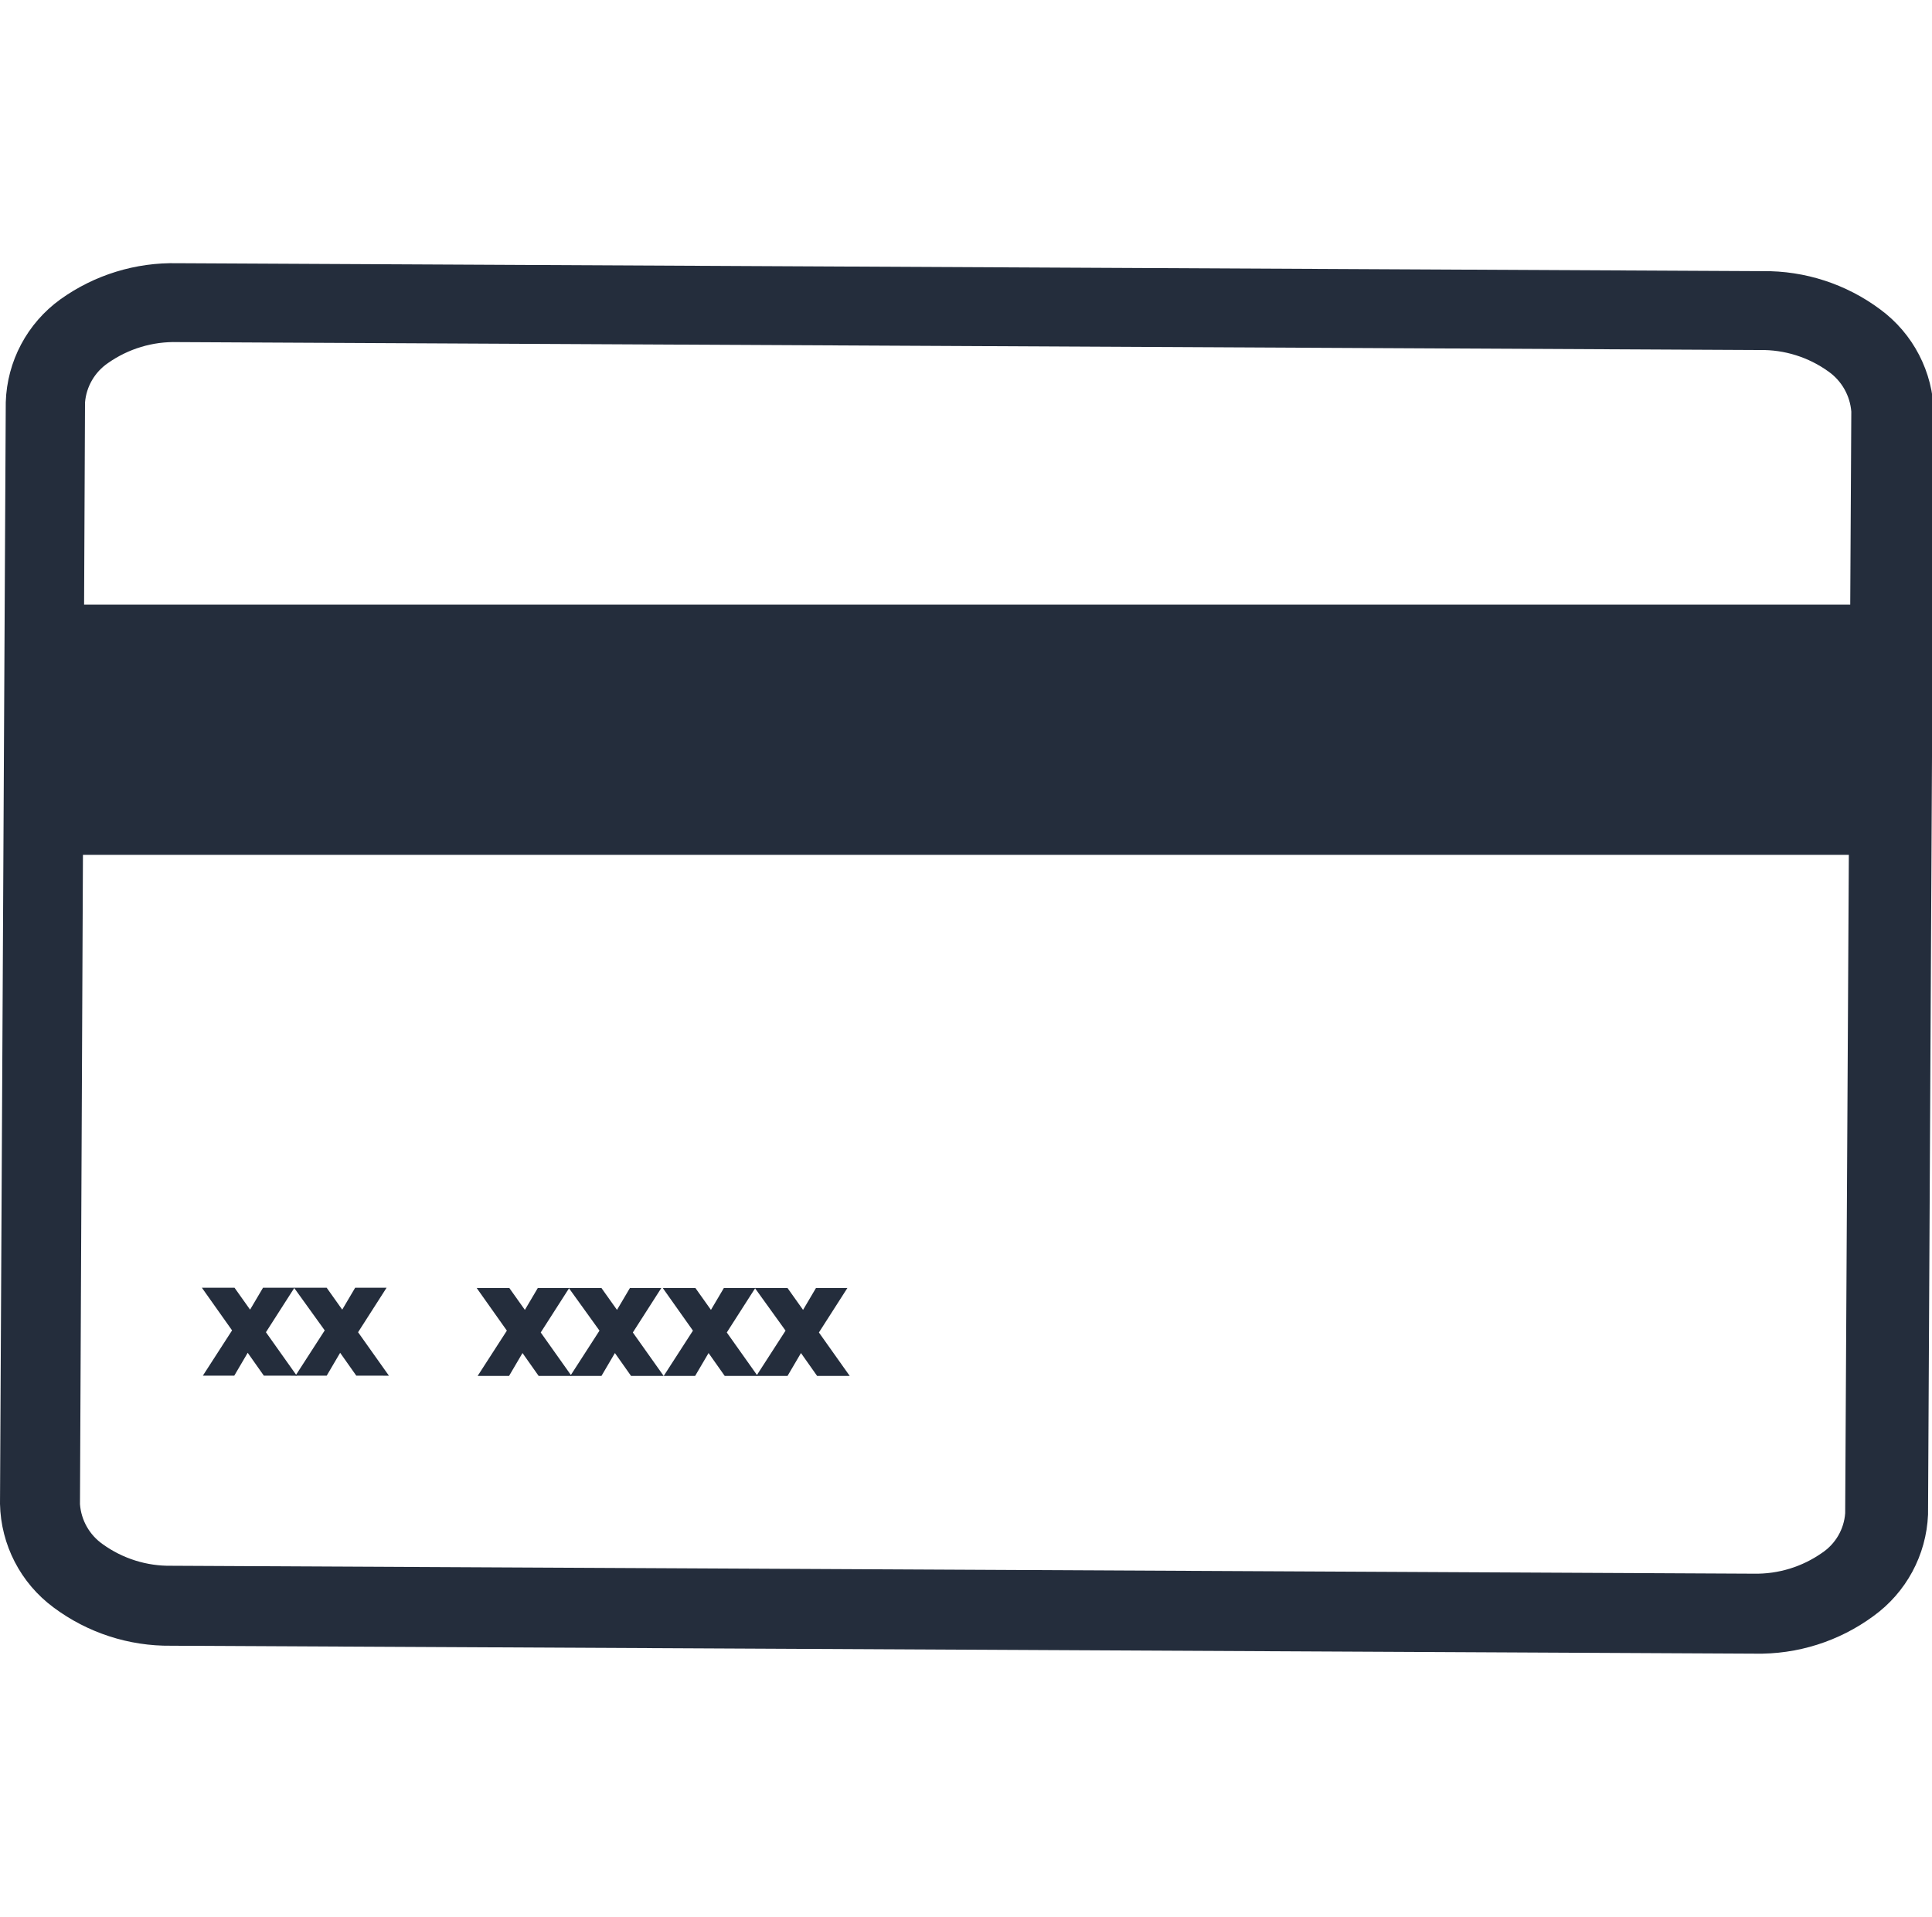 <svg data-name="Calque 1" version="1.1" viewBox="0 0 53.63 53.22" xmlns="http://www.w3.org/2000/svg">
 <defs>
  <style>.cls-1{fill:#242d3c;}</style>
 </defs>
 <title>Pictos_v3_EXPORT</title>
 <g transform="translate(0 -7.309)">
  <path class="cls-1" d="m48.71 53.22-43.96-0.22c-1.173 0.014-2.319-0.359-3.26-1.06-0.917-0.677-1.467-1.741-1.49-2.88l0.16-30.583c0.034-1.138 0.596-2.195 1.52-2.86 0.946-0.677 2.087-1.028 3.25-1h0.07l43.93 0.22c1.173-0.014 2.319 0.359 3.26 1.06 0.919 0.675 1.47 1.74 1.49 2.88l-0.16 30.583c-0.047 1.124-0.607 2.163-1.52 2.82-0.952 0.7-2.109 1.065-3.29 1.04zm-43.78-36.413c-0.689-0.02-1.366 0.184-1.93 0.58-0.369 0.251-0.605 0.655-0.64 1.1l-0.14 30.583c0.033 0.446 0.264 0.853 0.63 1.11 0.555 0.401 1.225 0.612 1.91 0.6l43.93 0.22c0.676 0.012 1.337-0.191 1.89-0.58 0.371-0.248 0.608-0.654 0.64-1.1l0.17-30.583c-0.036-0.445-0.266-0.851-0.63-1.11-0.555-0.401-1.225-0.612-1.91-0.6l-43.91-0.22z"/>
  <rect class="cls-1" x="1.47" y="24.096" width="50.578" height="6.946"/>
  <g fill="#242d3c">
   <path class="cls-1" d="m7.324 45.502-0.448-0.635-0.373 0.635h-0.872l0.811-1.257-0.838-1.184h0.906l0.432 0.608 0.359-0.608h0.872l-0.791 1.235 0.856 1.207z"/>
   <path class="cls-1" d="m9.89 45.502-0.448-0.635-0.373 0.635h-0.866l0.811-1.257-0.852-1.184h0.906l0.432 0.608 0.359-0.608h0.872l-0.791 1.235 0.856 1.207z"/>
   <path class="cls-1" d="m14.952 45.509-0.448-0.635-0.373 0.635h-0.872l0.811-1.257-0.838-1.184h0.906l0.432 0.608 0.359-0.608h0.872l-0.791 1.235 0.856 1.207z"/>
   <path class="cls-1" d="m17.517 45.509-0.448-0.635-0.373 0.635h-0.866l0.811-1.257-0.852-1.184h0.906l0.432 0.608 0.359-0.608h0.872l-0.791 1.235 0.856 1.207z"/>
   <path class="cls-1" d="m20.117 45.509-0.448-0.635-0.373 0.635h-0.872l0.811-1.257-0.838-1.184h0.906l0.432 0.608 0.359-0.608h0.872l-0.791 1.235 0.856 1.207z"/>
   <path class="cls-1" d="m22.682 45.509-0.448-0.635-0.373 0.635h-0.866l0.811-1.257-0.852-1.184h0.906l0.432 0.608 0.359-0.608h0.872l-0.791 1.235 0.856 1.207z"/>
  </g>
 </g>
</svg>
